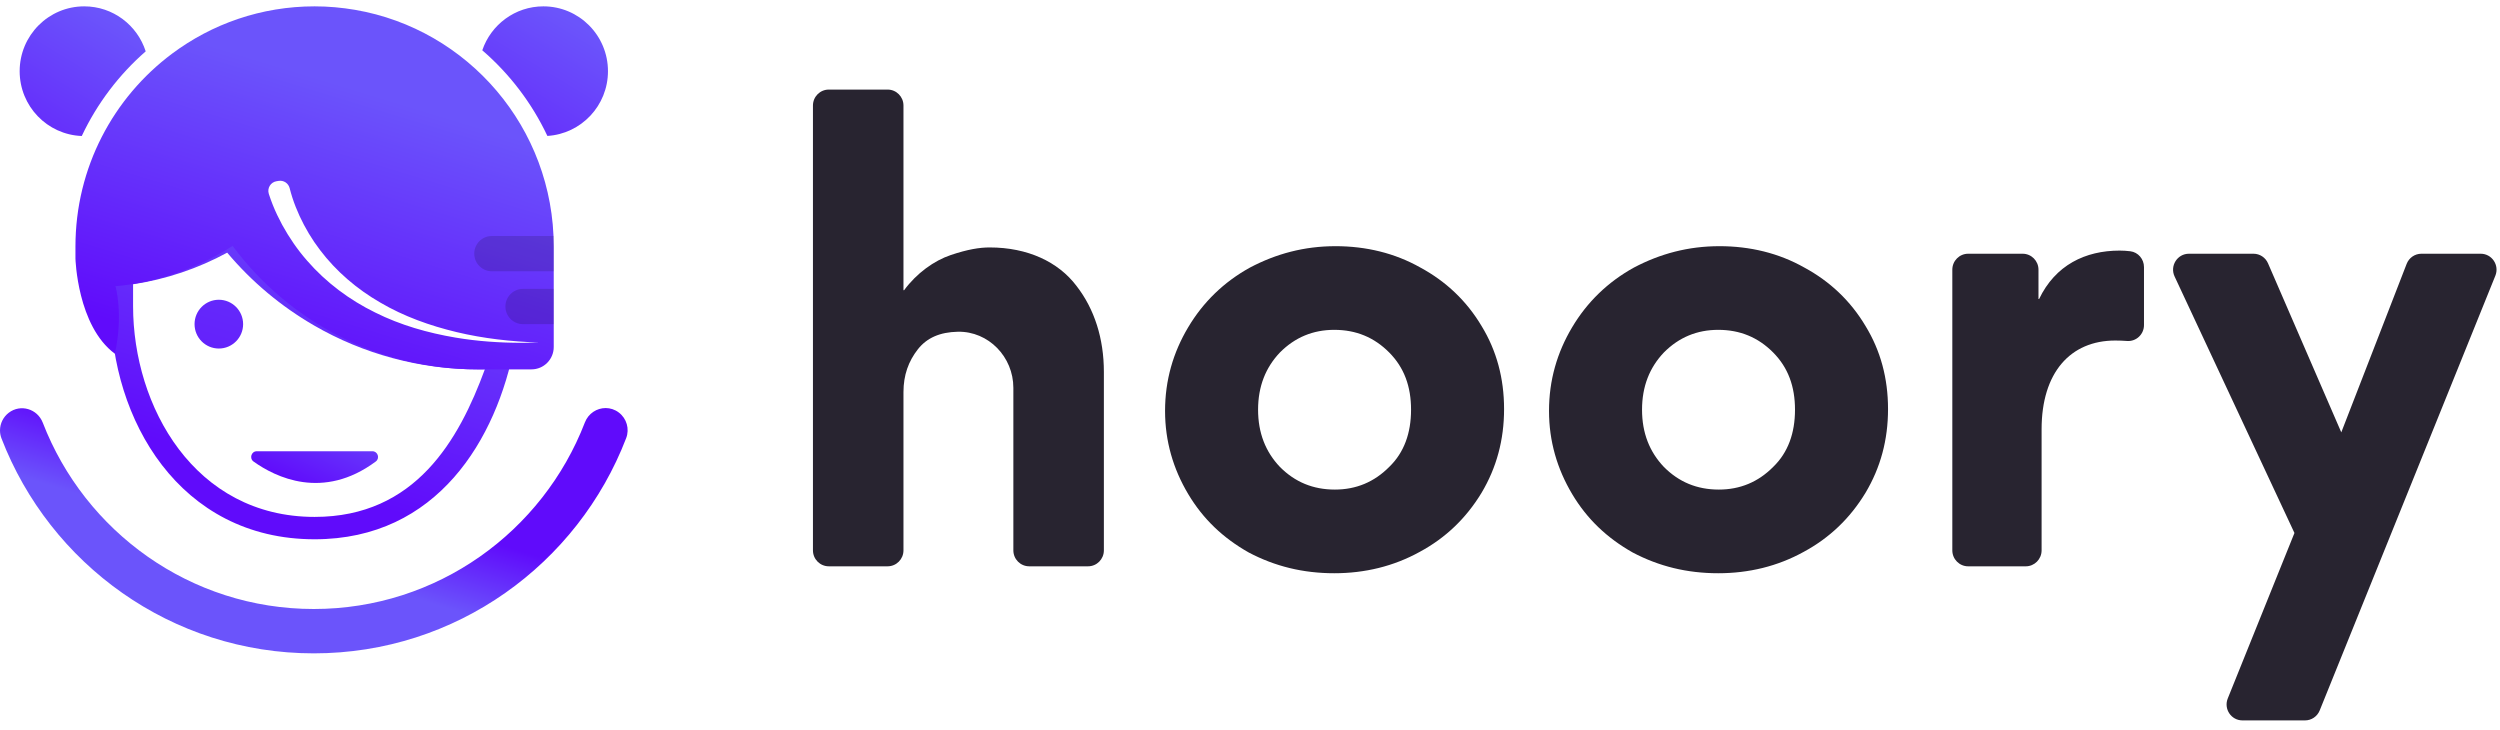 <?xml version="1.0" encoding="UTF-8"?>
<svg width="250px" height="73px" viewBox="0 0 250 73" version="1.1" xmlns="http://www.w3.org/2000/svg" xmlns:xlink="http://www.w3.org/1999/xlink">
    <!-- Generator: sketchtool 63.1 (101010) - https://sketch.com -->
    <title>0919CE5D-D4F3-43F8-9D3B-4ABD4000D92F</title>
    <desc>Created with sketchtool.</desc>
    <defs>
        <linearGradient x1="33.706%" y1="77.286%" x2="70.561%" y2="-16.666%" id="linearGradient-1">
            <stop stop-color="#600BFB" offset="0%"></stop>
            <stop stop-color="#6B54FB" offset="100%"></stop>
        </linearGradient>
        <linearGradient x1="-58.529%" y1="406.198%" x2="245.272%" y2="-590.921%" id="linearGradient-2">
            <stop stop-color="#600BFB" offset="0%"></stop>
            <stop stop-color="#6B54FB" offset="100%"></stop>
        </linearGradient>
        <linearGradient x1="30.842%" y1="63.654%" x2="148.174%" y2="-32.193%" id="linearGradient-3">
            <stop stop-color="#600BFB" offset="0%"></stop>
            <stop stop-color="#6B54FB" offset="100%"></stop>
        </linearGradient>
        <linearGradient x1="36.386%" y1="98.437%" x2="65.768%" y2="25.564%" id="linearGradient-4">
            <stop stop-color="#600BFB" offset="0%"></stop>
            <stop stop-color="#6B54FB" offset="100%"></stop>
        </linearGradient>
        <linearGradient x1="55.052%" y1="37.298%" x2="39.368%" y2="57.329%" id="linearGradient-5">
            <stop stop-color="#600BFB" offset="0%"></stop>
            <stop stop-color="#6B54FB" offset="100%"></stop>
        </linearGradient>
        <linearGradient x1="-31.563%" y1="173.318%" x2="66.859%" y2="6.799%" id="linearGradient-6">
            <stop stop-color="#600BFB" offset="0%"></stop>
            <stop stop-color="#6B54FB" offset="100%"></stop>
        </linearGradient>
        <linearGradient x1="-26.709%" y1="177.946%" x2="71.548%" y2="11.334%" id="linearGradient-7">
            <stop stop-color="#600BFB" offset="0%"></stop>
            <stop stop-color="#6B54FB" offset="100%"></stop>
        </linearGradient>
    </defs>
    <g id="Page-1" stroke="none" stroke-width="1" fill="none" fill-rule="evenodd">
        <g id="Login" transform="translate(-715, -200)">
            <g id="hoory-logo" transform="translate(715, 200)">
                <g id="text" transform="translate(80.997, 8.956)" fill="#282430">
                    <path d="M20.339,46.08 L20.339,29.825 C20.339,26.734 17.855,24.156 14.787,24.218 C13.007,24.254 11.692,24.821 10.786,25.977 C9.85,27.172 9.35,28.556 9.35,30.254 L9.35,46.08 C9.35,46.961 8.641,47.675 7.767,47.675 L1.881,47.675 C1.007,47.675 0.298,46.961 0.298,46.08 L0.298,1.597 C0.298,0.716 1.007,0.002 1.881,0.002 L7.767,0.002 C8.641,0.002 9.35,0.716 9.35,1.597 L9.35,20.065 L9.413,20.065 C10.662,18.367 12.41,17.109 14.095,16.543 C15.781,15.977 16.968,15.788 17.966,15.788 C21.775,15.788 24.834,17.235 26.644,19.625 C28.455,21.952 29.391,24.908 29.391,28.241 L29.391,46.08 C29.391,46.961 28.683,47.675 27.808,47.675 L21.922,47.675 C21.048,47.675 20.339,46.961 20.339,46.08" id="Fill-1"></path>
                    <path d="M44.811,32.015 C44.811,34.342 45.561,36.229 46.996,37.738 C48.495,39.248 50.306,40.002 52.491,40.002 C54.614,40.002 56.424,39.248 57.922,37.738 C59.421,36.292 60.108,34.342 60.108,32.015 C60.108,29.688 59.421,27.801 57.922,26.291 C56.424,24.782 54.614,24.028 52.428,24.028 C50.306,24.028 48.495,24.782 46.996,26.291 C45.561,27.801 44.811,29.688 44.811,32.015 M37.819,23.776 C39.317,21.26 41.377,19.248 44,17.801 C46.622,16.417 49.432,15.662 52.553,15.662 C55.612,15.662 58.485,16.354 61.045,17.801 C63.604,19.185 65.664,21.134 67.163,23.65 C68.661,26.103 69.41,28.87 69.41,31.952 C69.41,35.034 68.661,37.801 67.163,40.317 C65.602,42.895 63.542,44.845 60.982,46.228 C58.36,47.676 55.488,48.368 52.428,48.368 C49.306,48.368 46.497,47.676 43.875,46.292 C41.315,44.845 39.317,42.958 37.819,40.443 C36.32,37.927 35.509,35.159 35.509,32.141 C35.509,29.059 36.32,26.291 37.819,23.776" id="Fill-3"></path>
                    <path d="M83.207,32.015 C83.207,34.342 83.956,36.229 85.392,37.738 C86.891,39.248 88.701,40.002 90.887,40.002 C93.009,40.002 94.82,39.248 96.318,37.738 C97.816,36.292 98.503,34.342 98.503,32.015 C98.503,29.688 97.816,27.801 96.318,26.291 C94.82,24.782 93.009,24.028 90.824,24.028 C88.701,24.028 86.891,24.782 85.392,26.291 C83.956,27.801 83.207,29.688 83.207,32.015 M76.214,23.776 C77.712,21.26 79.773,19.248 82.395,17.801 C85.018,16.417 87.827,15.662 90.949,15.662 C94.008,15.662 96.88,16.354 99.44,17.801 C101.999,19.185 104.06,21.134 105.558,23.65 C107.057,26.103 107.806,28.87 107.806,31.952 C107.806,35.034 107.057,37.801 105.558,40.317 C103.997,42.895 101.937,44.845 99.377,46.228 C96.755,47.676 93.884,48.368 90.824,48.368 C87.702,48.368 84.892,47.676 82.271,46.292 C79.711,44.845 77.712,42.958 76.214,40.443 C74.716,37.927 73.904,35.159 73.904,32.141 C73.904,29.059 74.716,26.291 76.214,23.776" id="Fill-5"></path>
                    <path d="M133.402,23.552 C133.402,24.479 132.623,25.212 131.706,25.142 C131.337,25.114 130.947,25.097 130.531,25.097 C126.035,25.097 123.163,28.304 123.163,33.965 L123.163,46.08 C123.163,46.961 122.454,47.676 121.58,47.676 L115.818,47.676 C114.944,47.676 114.235,46.961 114.235,46.08 L114.235,18.012 C114.235,17.132 114.944,16.417 115.818,16.417 L121.267,16.417 C122.142,16.417 122.851,17.132 122.851,18.012 L122.851,20.946 L122.913,20.946 C124.537,17.55 127.534,16.103 130.968,16.103 C131.321,16.103 131.675,16.127 132.03,16.169 C132.817,16.264 133.402,16.953 133.402,17.752 L133.402,23.552 Z" id="Fill-7"></path>
                    <path d="M141.779,60.889 L148.448,44.342 L136.462,18.691 C135.968,17.634 136.734,16.417 137.895,16.417 L144.353,16.417 C144.982,16.417 145.552,16.793 145.804,17.374 L153.131,34.279 L159.668,17.432 C159.905,16.82 160.49,16.417 161.142,16.417 L167.072,16.417 C168.197,16.417 168.963,17.564 168.539,18.614 L150.972,62.09 C150.73,62.691 150.15,63.084 149.506,63.084 L143.245,63.084 C142.122,63.084 141.356,61.938 141.779,60.889" id="Fill-9"></path>
                </g>
                <g id="icon" transform="translate(0, 0.389)">
                    <path d="M23.155,22.029 C19.713,24.211 15.738,25.618 11.469,26.007 L11.469,26.007 C11.34,26.019 11.21,26.027 11.081,26.037 L11.081,26.037 L11.081,30.217 C11.081,41.521 17.931,53.539 31.46,53.539 L31.46,53.539 C43.733,53.539 49.675,43.534 51.472,34.074 L51.472,34.074 C50.255,34.223 49.019,34.311 47.763,34.311 L47.763,34.311 L47.763,34.311 C42.208,34.311 37.003,32.818 32.514,30.217 L32.514,30.217 C28.921,28.135 25.787,25.344 23.308,22.029 L23.308,22.029 L23.155,22.029 Z M13.308,30.217 L13.308,28.037 C16.595,27.541 19.796,26.466 22.72,24.876 L22.72,24.876 C25.171,27.789 28.084,30.232 31.401,32.154 L31.401,32.154 C36.36,35.029 42.018,36.548 47.763,36.548 L47.763,36.548 C48.004,36.548 48.245,36.545 48.487,36.539 L48.487,36.539 C45.899,43.587 41.55,51.302 31.46,51.302 L31.46,51.302 C19.455,51.302 13.308,40.27 13.308,30.217 L13.308,30.217 Z" id="Fill-14" fill="url(#linearGradient-1)"></path>
                    <path d="M19.455,32.025 C19.455,33.372 20.542,34.464 21.883,34.464 L21.883,34.464 C23.224,34.464 24.312,33.372 24.312,32.025 L24.312,32.025 C24.312,30.678 23.224,29.586 21.883,29.586 L21.883,29.586 C20.542,29.586 19.455,30.678 19.455,32.025" id="Fill-17" fill="url(#linearGradient-2)"></path>
                    <path d="M25.683,44.735 C25.13,44.735 24.908,45.445 25.359,45.768 L25.359,45.768 C27.534,47.321 32.292,49.686 37.576,45.762 L37.576,45.762 C38.013,45.437 37.783,44.735 37.239,44.735 L37.239,44.735 L25.683,44.735 Z" id="Fill-20" fill="url(#linearGradient-3)"></path>
                    <path d="M31.46,0.246 C26.122,0.246 21.195,2.003 17.217,4.971 C11.348,9.348 7.545,16.361 7.545,24.266 L7.545,25.469 C7.545,25.469 7.724,32.2 11.485,34.982 C12.357,31.074 11.559,28.271 11.559,28.271 C11.689,28.262 11.34,28.256 11.469,28.244 C15.738,27.855 19.713,26.448 23.155,24.266 C23.189,24.245 23.223,24.222 23.257,24.201 C23.274,24.223 23.291,24.244 23.308,24.266 C28.884,31.724 37.762,36.548 47.763,36.548 L53.147,36.548 C54.377,36.548 55.374,35.546 55.374,34.311 L55.374,25.253 L55.374,24.266 C55.374,12.386 46.786,2.527 35.506,0.595 C34.19,0.37 32.84,0.246 31.46,0.246 Z M45.561,33.372 C42.806,32.904 40.065,32.136 37.519,30.862 L37.519,30.862 C34.967,29.614 32.613,27.869 30.709,25.676 L30.709,25.676 C29.752,24.585 28.921,23.377 28.217,22.091 L28.217,22.091 C27.87,21.446 27.549,20.784 27.276,20.095 L27.276,20.095 C27.14,19.75 27.012,19.401 26.896,19.044 L26.896,19.044 C26.89,19.026 26.885,19.007 26.879,18.989 L26.879,18.989 C26.701,18.419 27.07,17.825 27.657,17.733 L27.657,17.733 L27.871,17.699 C28.371,17.62 28.845,17.94 28.967,18.433 L28.967,18.433 C28.967,18.436 28.968,18.439 28.969,18.442 L28.969,18.442 C29.047,18.753 29.139,19.065 29.237,19.376 L29.237,19.376 C29.437,19.998 29.684,20.609 29.957,21.209 L29.957,21.209 C30.513,22.406 31.191,23.555 32.002,24.613 L32.002,24.613 C33.611,26.739 35.692,28.523 38.044,29.875 L38.044,29.875 C40.386,31.252 42.995,32.182 45.669,32.823 L45.669,32.823 C48.35,33.464 51.116,33.768 53.889,33.866 L53.889,33.866 C53.331,33.884 52.773,33.893 52.214,33.893 L52.214,33.893 C49.993,33.893 47.766,33.744 45.561,33.372 L45.561,33.372 Z" id="Fill-23" fill="url(#linearGradient-4)"></path>
                    <path d="M58.487,41.858 C54.277,52.771 43.73,60.511 31.378,60.511 L31.378,60.511 C19.032,60.511 8.49,52.78 4.276,41.876 L4.276,41.876 C3.74,40.491 2.053,39.988 0.875,40.887 L0.875,40.887 C0.316,41.314 0.003,41.971 0,42.648 L0,42.648 L0,42.666 C0.001,42.928 0.049,43.192 0.147,43.447 L0.147,43.447 C4.994,56.025 17.145,64.947 31.378,64.947 L31.378,64.947 C45.618,64.947 57.775,56.015 62.616,43.427 L62.616,43.427 C62.97,42.508 62.669,41.463 61.888,40.868 L61.888,40.868 C61.485,40.56 61.022,40.416 60.566,40.416 L60.566,40.416 C59.69,40.416 58.839,40.946 58.487,41.858" id="Fill-26" fill="url(#linearGradient-5)"></path>
                    <path d="M55.375,26.737 L55.375,23.212 L49.181,23.212 C48.212,23.212 47.427,24.001 47.427,24.975 C47.427,25.948 48.212,26.737 49.181,26.737 L55.375,26.737 Z" id="Fill-29" fill-opacity="0.15" fill="#000000"></path>
                    <path d="M55.374,32.025 L55.374,28.5 L52.296,28.5 C51.327,28.5 50.542,29.289 50.542,30.262 C50.542,31.236 51.327,32.025 52.296,32.025 L55.374,32.025 Z" id="Fill-31" fill-opacity="0.15" fill="#000000"></path>
                    <path d="M8.423,0.246 C4.857,0.246 1.966,3.15 1.966,6.731 L1.966,6.731 C1.966,10.23 4.725,13.081 8.177,13.211 L8.177,13.211 C9.71,9.959 11.897,7.08 14.57,4.746 L14.57,4.746 C13.735,2.135 11.299,0.246 8.423,0.246 Z" id="Fill-34" fill="url(#linearGradient-6)"></path>
                    <path d="M54.34,0.246 C51.503,0.246 49.095,2.085 48.228,4.641 L48.228,4.641 C50.953,6.992 53.183,9.906 54.738,13.204 L54.738,13.204 C58.119,12.997 60.797,10.178 60.797,6.731 L60.797,6.731 C60.797,3.15 57.906,0.246 54.34,0.246 Z" id="Fill-37" fill="url(#linearGradient-7)"></path>
                </g>
            </g>
        </g>
    </g>
</svg>